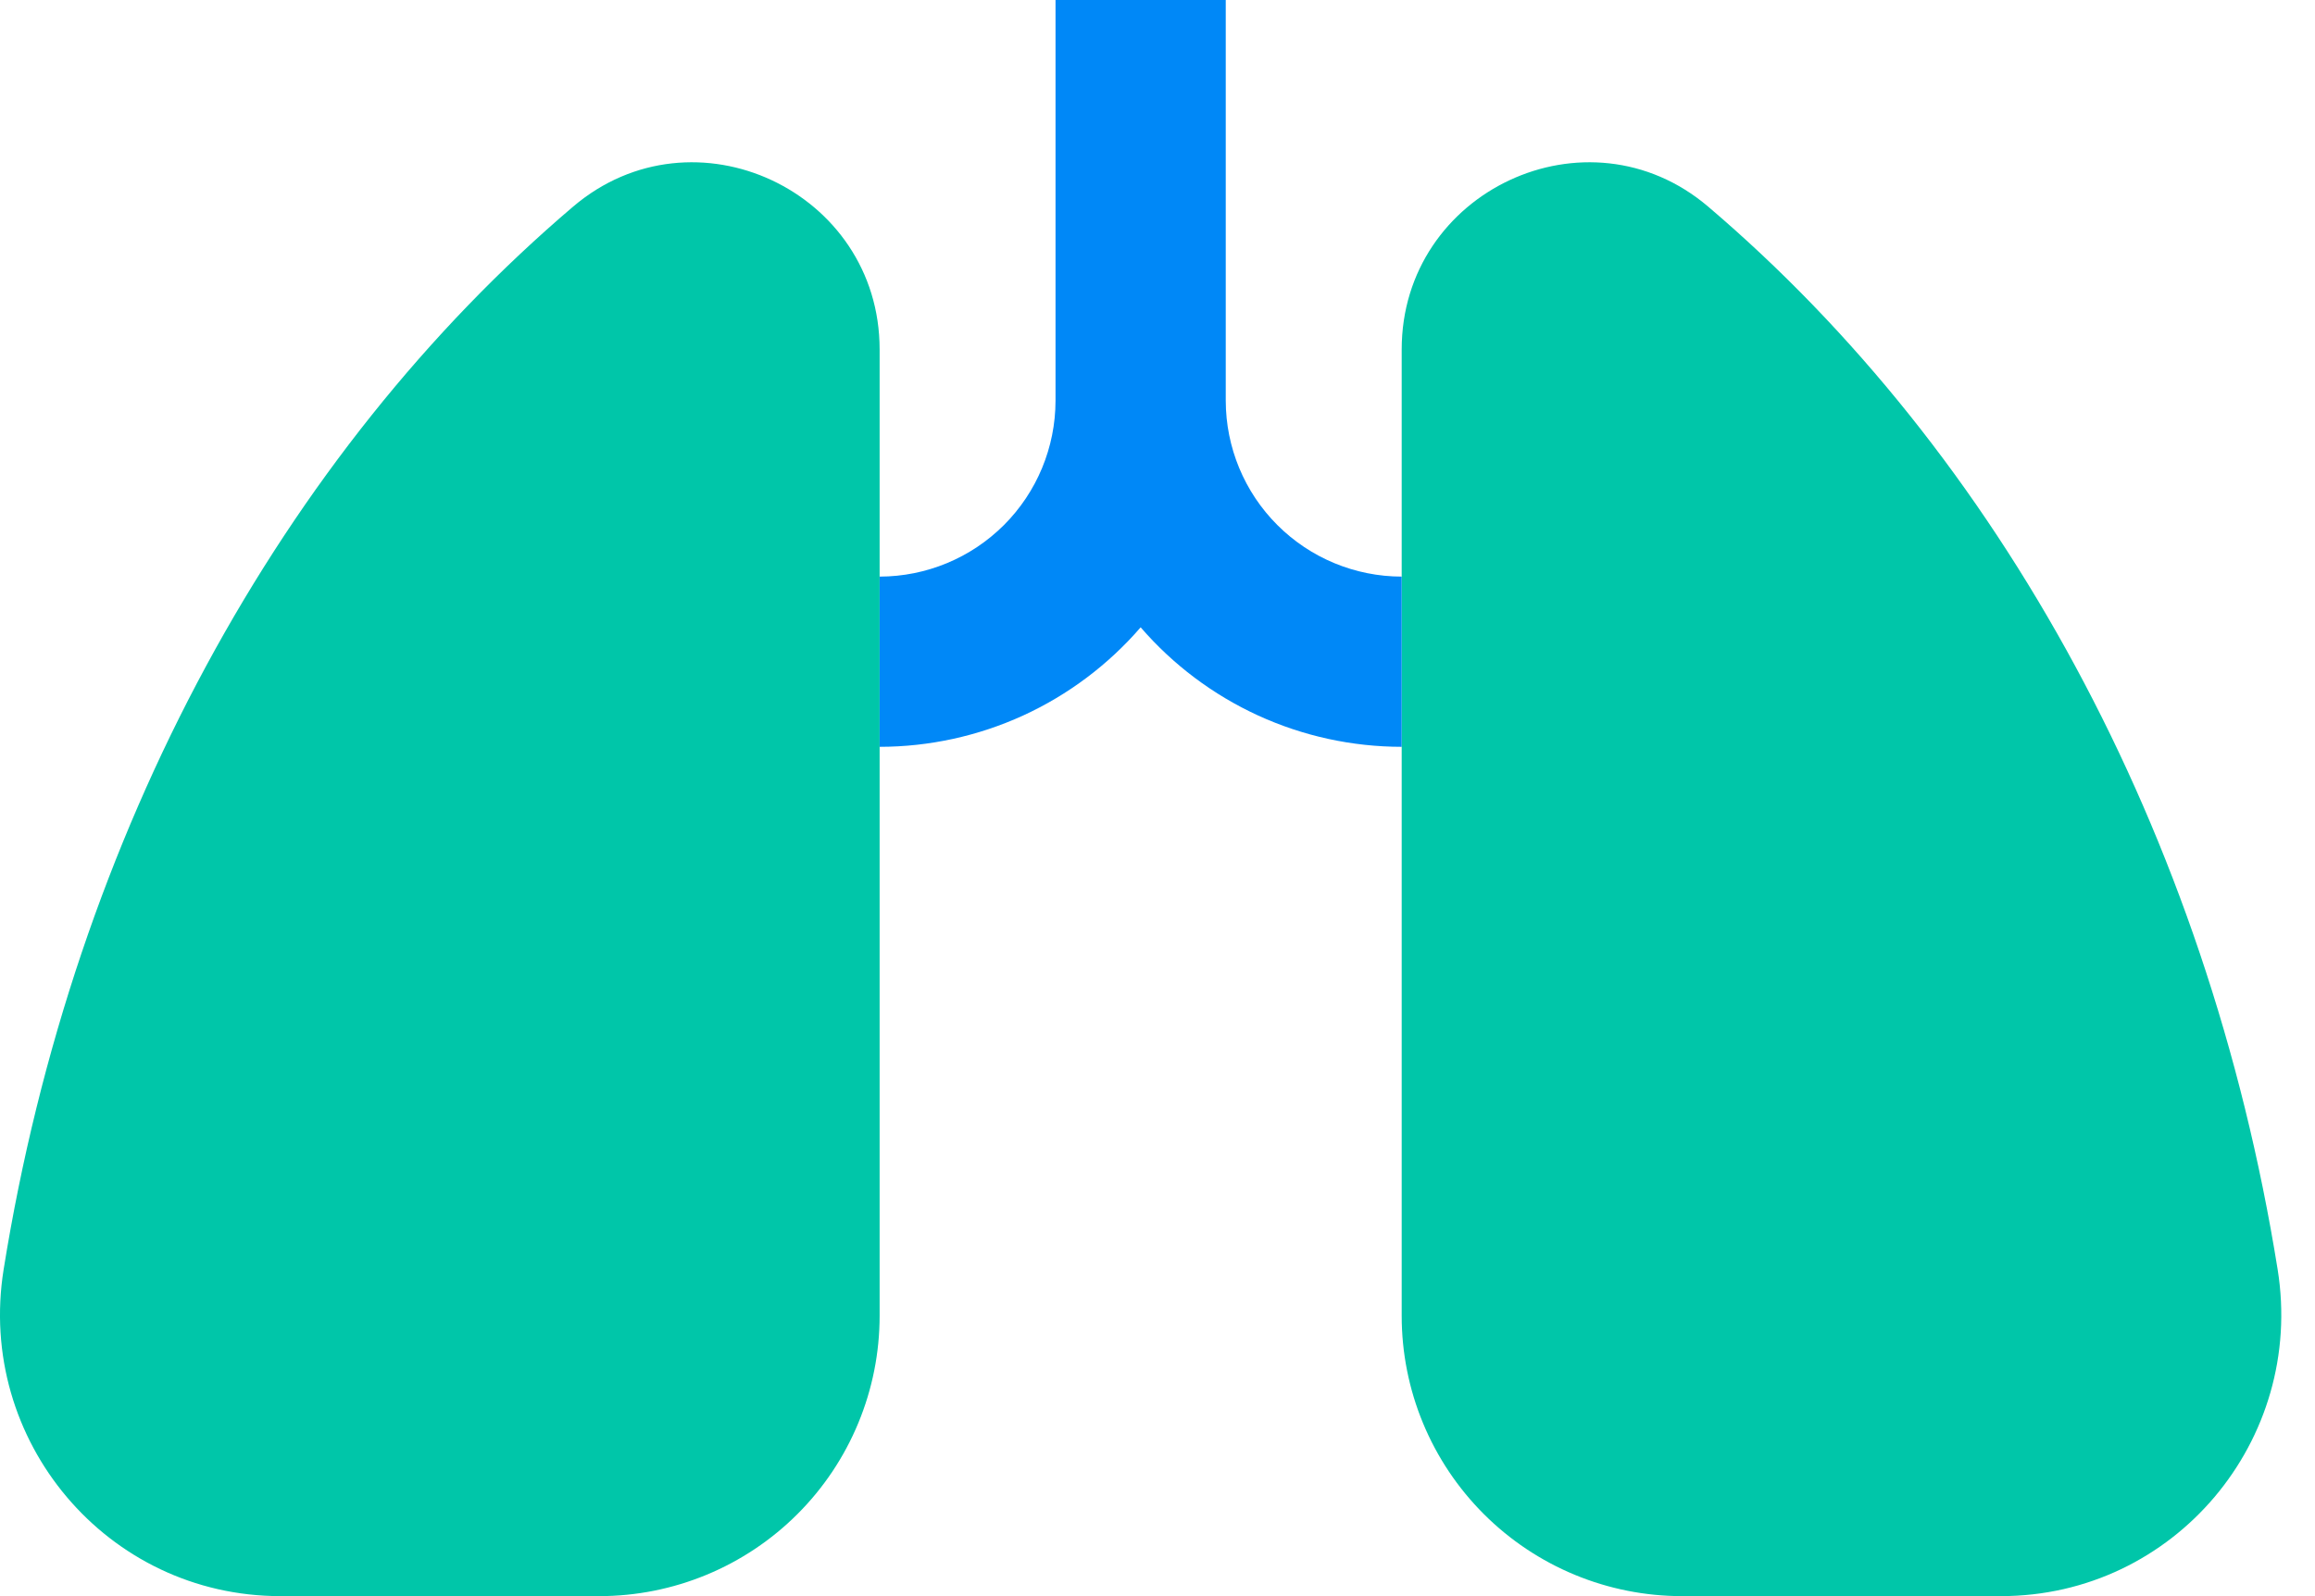 <svg width="58" height="40" viewBox="0 0 58 40" fill="none" xmlns="http://www.w3.org/2000/svg">
<path d="M42.796 5.178C50.061 11.36 55.301 20.827 57.064 31.813C57.752 36.101 54.473 40 50.13 40H42.141C41.219 40 40.305 39.818 39.453 39.465C38.601 39.112 37.827 38.595 37.175 37.943C36.523 37.291 36.005 36.517 35.652 35.664C35.299 34.812 35.118 33.899 35.118 32.977V8.757C35.118 4.788 39.773 2.606 42.796 5.178Z" fill="#00C6A9"/>
<path d="M14.359 5.178C7.095 11.36 1.854 20.827 0.091 31.813C-0.596 36.101 2.683 40 7.025 40H15.014C15.937 40 16.85 39.818 17.702 39.465C18.554 39.112 19.328 38.595 19.98 37.943C20.633 37.291 21.15 36.517 21.503 35.664C21.856 34.812 22.038 33.899 22.038 32.977V8.757C22.038 4.788 17.382 2.606 14.359 5.178Z" fill="#00C6A9"/>
<path d="M30.71 10.043V0H26.445V10.043C26.444 11.211 25.979 12.332 25.153 13.158C24.326 13.984 23.206 14.449 22.038 14.45V18.716C23.279 18.715 24.505 18.447 25.634 17.931C26.762 17.414 27.766 16.66 28.578 15.721C29.389 16.66 30.393 17.414 31.521 17.931C32.65 18.448 33.876 18.715 35.118 18.716V14.45C33.949 14.449 32.829 13.984 32.003 13.158C31.176 12.332 30.712 11.211 30.71 10.043Z" fill="#0088F7"/>
</svg>
